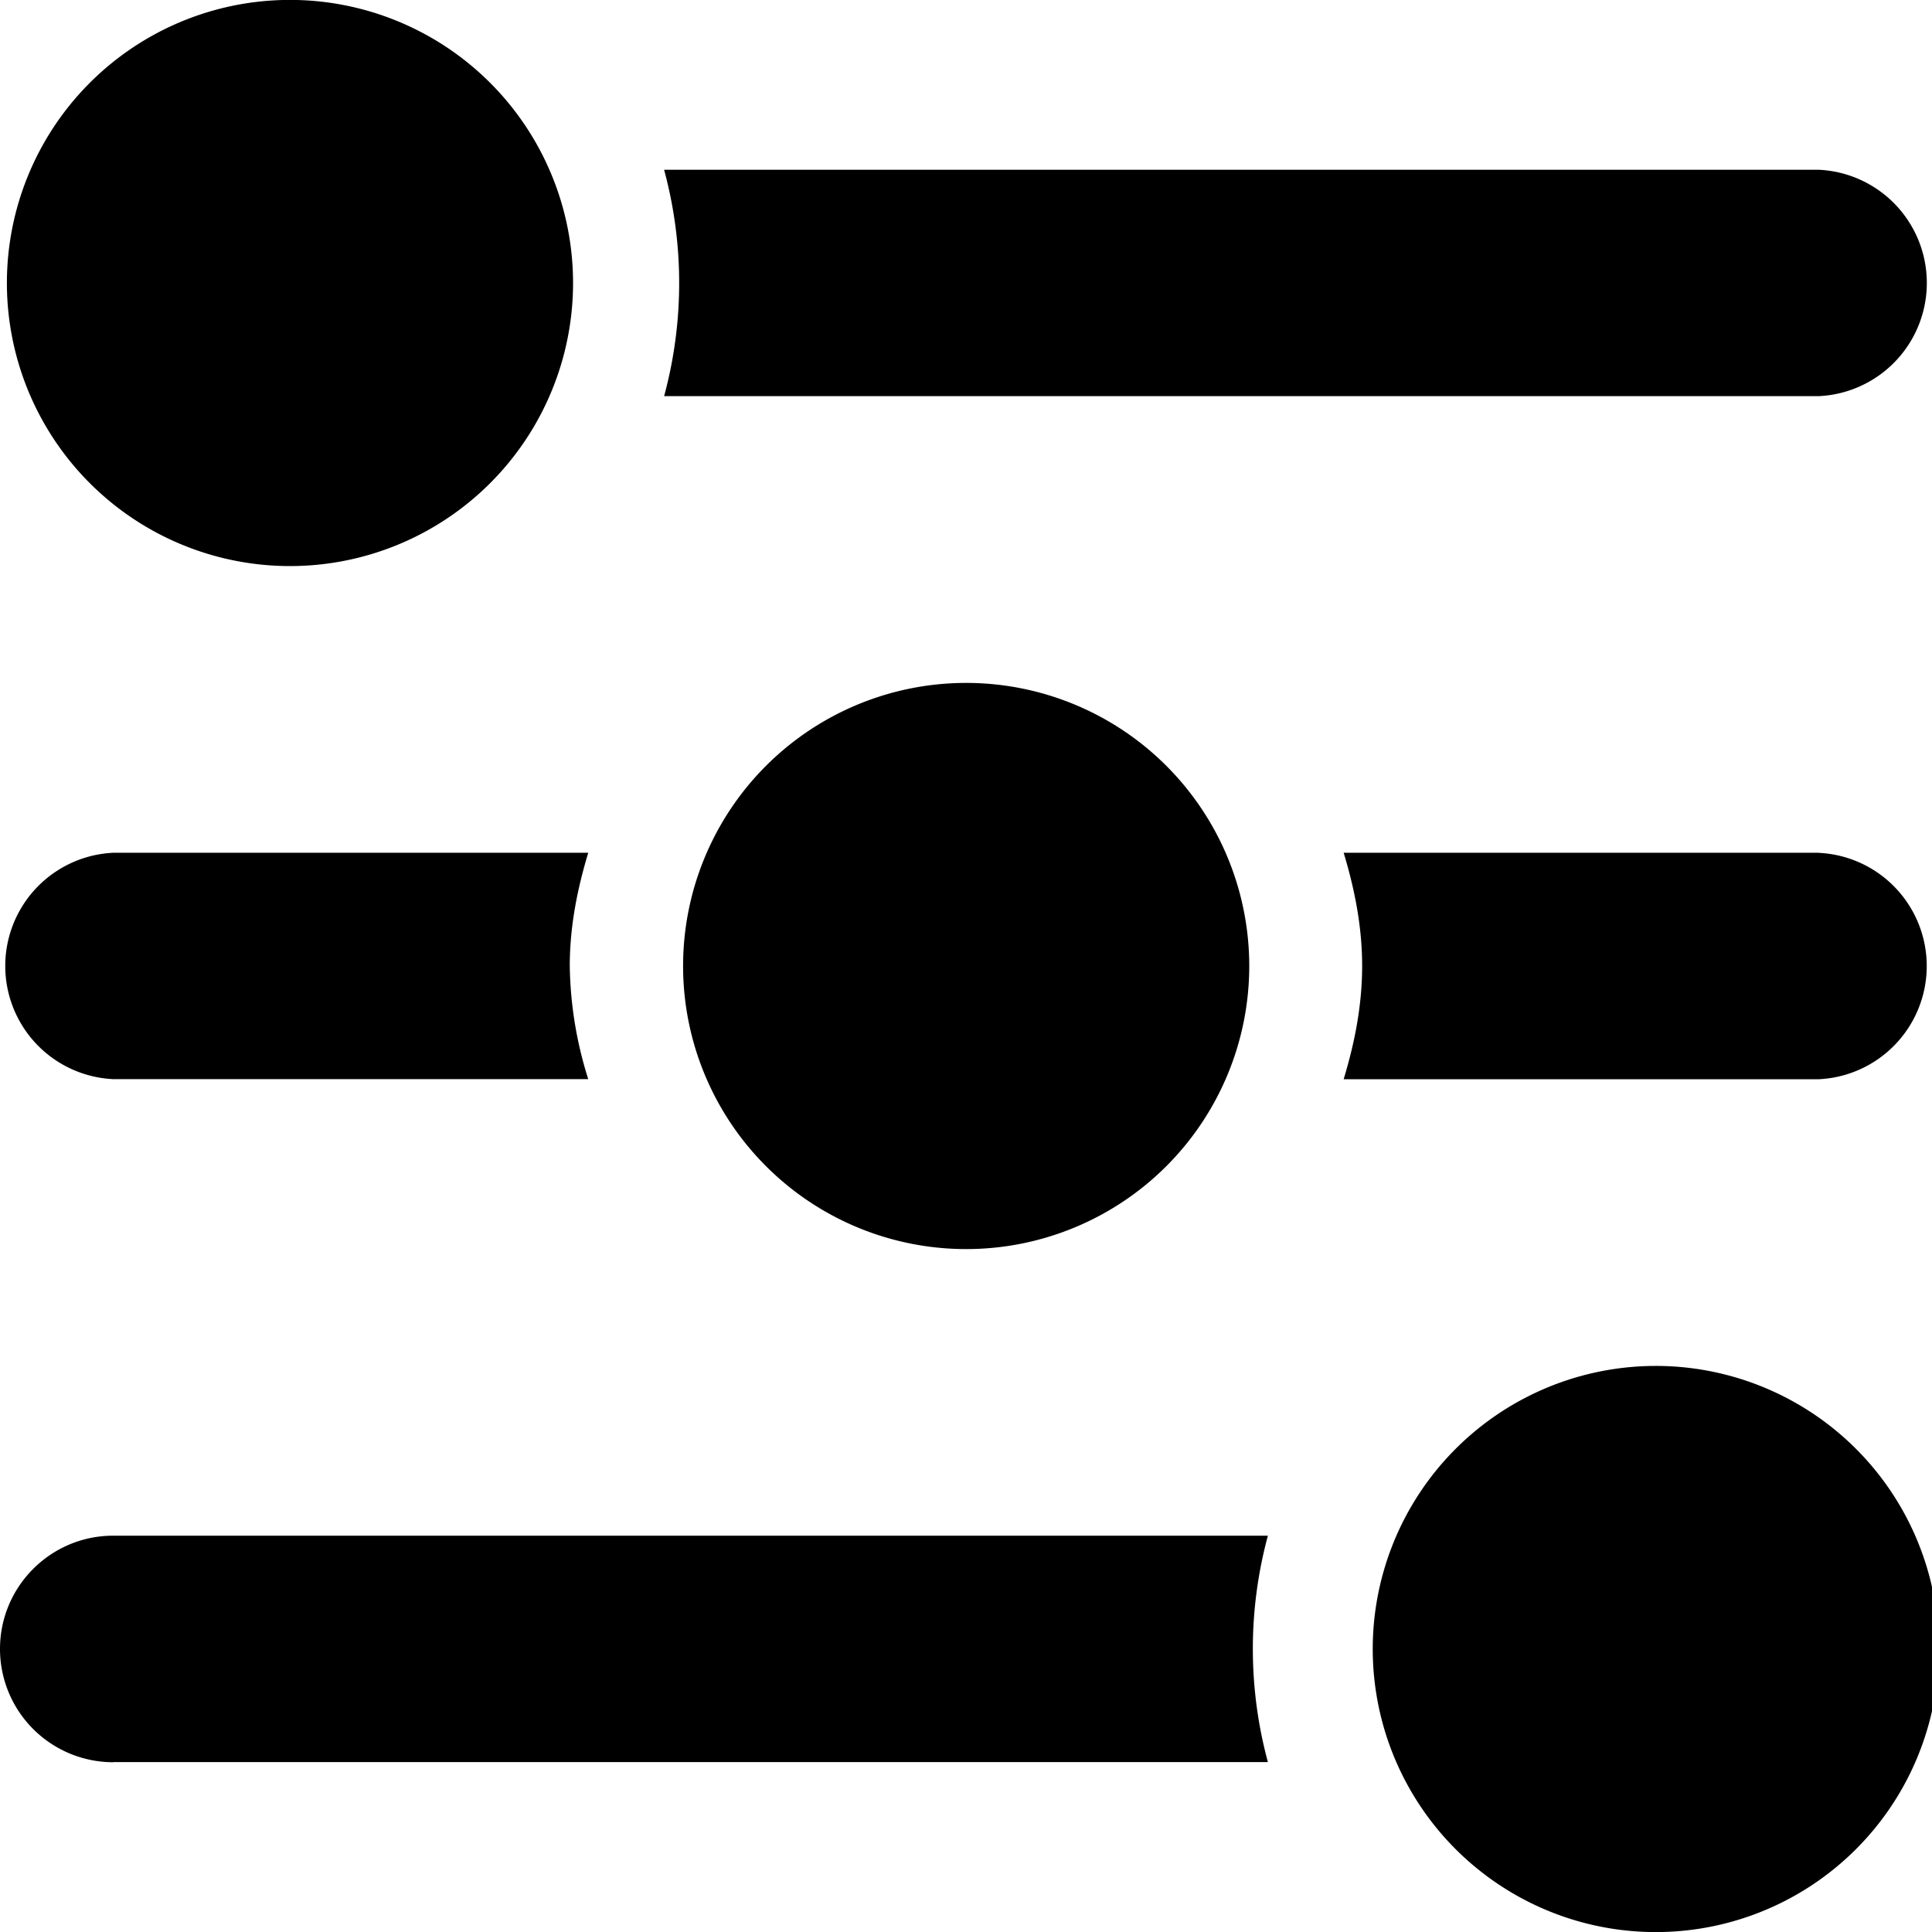 <svg xmlns="http://www.w3.org/2000/svg" width="23" height="23" fill="none">
  <g fill="currentColor" clip-path="url(#a)">
    <path d="M3.37 6.738A3.37 3.37 0 1 0 3.37 0a3.37 3.37 0 0 0 0 6.738ZM11.502 14.87a3.37 3.37 0 1 0 0-6.74 3.37 3.37 0 0 0 0 6.74ZM19.63 23a3.37 3.37 0 1 0 0-6.738 3.37 3.37 0 0 0 0 6.738ZM7.906 4.717a5.157 5.157 0 0 0 0-2.696h13.747a1.349 1.349 0 0 1 0 2.695H7.906ZM6.783 11.5c0-.471.09-.918.22-1.348H1.348a1.349 1.349 0 0 0 0 2.695h5.655a4.65 4.65 0 0 1-.22-1.347ZM21.652 10.152h-5.656c.13.43.22.877.22 1.348 0 .471-.09.918-.22 1.348h5.656a1.349 1.349 0 0 0 0-2.695ZM1.348 20.979A1.349 1.349 0 0 1 0 19.63c0-.743.604-1.348 1.348-1.348h13.746a5.156 5.156 0 0 0 0 2.695H1.348Z"/>
  </g>
  <defs>
    <clipPath id="a">
      <path fill="#fff" d="M0 0h23v23H0z"/>
    </clipPath>
  </defs>
</svg>
